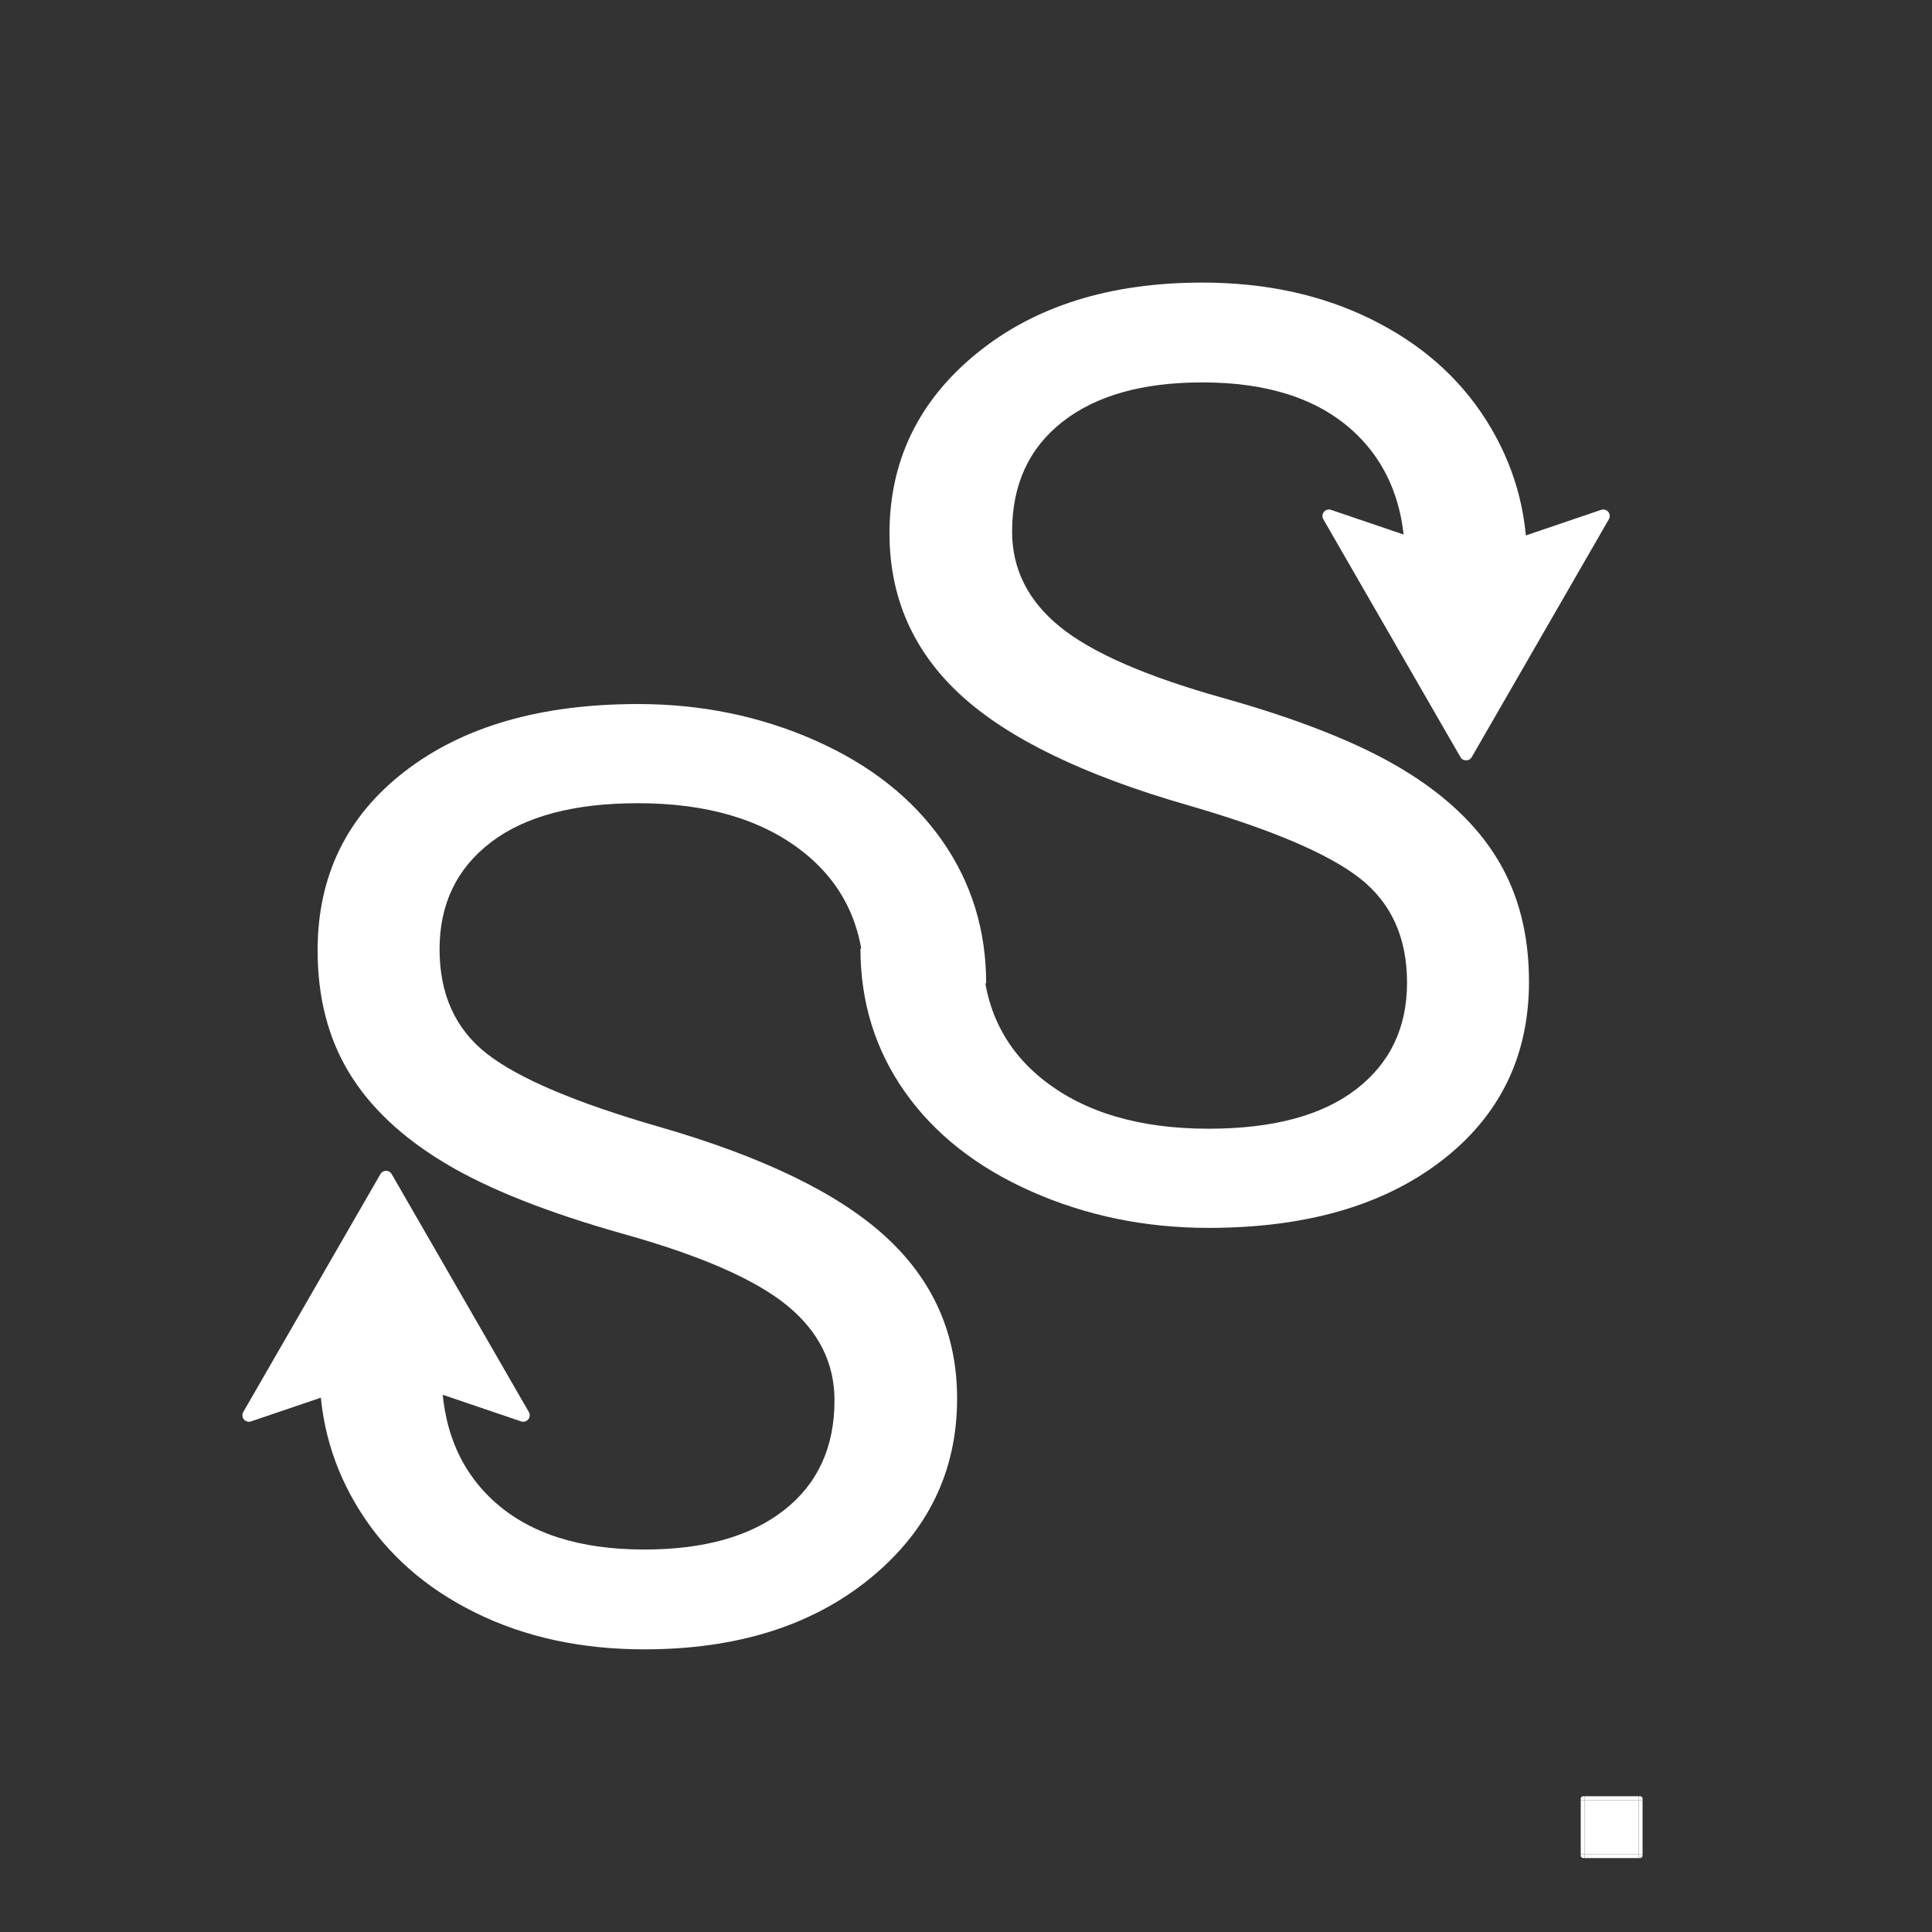 <?xml version="1.0" encoding="utf-8"?>
<svg width="500" zoomAndPan="magnify" viewBox="0 0 375 375" height="500" preserveAspectRatio="xMidYMid meet" version="1.0" xmlns="http://www.w3.org/2000/svg">
  <rect x="0" y="0" width="375" height="375" fill="#333333" stroke="none"/>
  <defs>
    <g/>
    <clipPath id="51d2edc50d">
      <path d="M 47 227.297 L 103 227.297 L 103 276 L 47 276 Z M 47 227.297 " clip-rule="nonzero"/>
    </clipPath>
    <clipPath id="9dea8f4e1e">
      <path d="M 256.488 98.809 L 312.738 98.809 L 312.738 147.559 L 256.488 147.559 Z M 256.488 98.809 " clip-rule="nonzero"/>
    </clipPath>
    <clipPath id="0c86231179">
      <path d="M 318 348.645 L 318.82 348.645 L 318.82 350 L 318 350 Z M 318 348.645 " clip-rule="nonzero"/>
    </clipPath>
    <clipPath id="95a5b87c8d">
      <path d="M 318 349 L 318.82 349 L 318.82 360 L 318 360 Z M 318 349 " clip-rule="nonzero"/>
    </clipPath>
    <clipPath id="d92562f20e">
      <path d="M 307 349 L 318.82 349 L 318.82 360 L 307 360 Z M 307 349 " clip-rule="nonzero"/>
    </clipPath>
    <clipPath id="342a65ffdc">
      <path d="M 307 348.645 L 318.82 348.645 L 318.82 350 L 307 350 Z M 307 348.645 " clip-rule="nonzero"/>
    </clipPath>
    <clipPath id="bfff7026f4">
      <path d="M 306.82 348.645 L 308 348.645 L 308 350 L 306.82 350 Z M 306.82 348.645 " clip-rule="nonzero"/>
    </clipPath>
    <clipPath id="02acdb51da">
      <path d="M 306.82 349 L 308 349 L 308 360 L 306.82 360 Z M 306.82 349 " clip-rule="nonzero"/>
    </clipPath>
    <clipPath id="9cc9ae3f56">
      <path d="M 307 359 L 318.82 359 L 318.82 360.645 L 307 360.645 Z M 307 359 " clip-rule="nonzero"/>
    </clipPath>
    <clipPath id="68d3c256ef">
      <path d="M 306.82 359 L 308 359 L 308 360.645 L 306.82 360.645 Z M 306.82 359 " clip-rule="nonzero"/>
    </clipPath>
    <clipPath id="8490a0b136">
      <path d="M 318 359 L 318.82 359 L 318.82 360.645 L 318 360.645 Z M 318 359 " clip-rule="nonzero"/>
    </clipPath>
  </defs>
  <g clip-path="url(#51d2edc50d)">
    <path fill="#ffffff" d="M 102.531 275.5 C 102.699 275.297 102.793 275.066 102.812 274.805 C 102.836 274.543 102.781 274.301 102.648 274.07 L 76.023 227.883 C 75.969 227.789 75.902 227.703 75.824 227.625 C 75.746 227.543 75.66 227.477 75.562 227.422 C 75.469 227.367 75.367 227.324 75.262 227.297 C 75.152 227.27 75.047 227.254 74.934 227.254 C 74.824 227.254 74.715 227.27 74.609 227.297 C 74.504 227.324 74.402 227.367 74.305 227.422 C 74.211 227.477 74.125 227.543 74.047 227.625 C 73.969 227.703 73.902 227.789 73.844 227.883 L 47.219 274.07 C 47.09 274.301 47.035 274.543 47.055 274.805 C 47.078 275.066 47.172 275.297 47.336 275.5 C 47.504 275.703 47.711 275.84 47.965 275.914 C 48.215 275.984 48.465 275.98 48.715 275.895 L 74.934 266.988 L 101.156 275.895 C 101.402 275.977 101.652 275.984 101.906 275.914 C 102.156 275.84 102.367 275.703 102.531 275.5 Z M 102.531 275.5 " fill-opacity="1" fill-rule="nonzero"/>
  </g>
  <g fill="#ffffff" fill-opacity="1">
    <g transform="translate(201.226, 139.106)">
      <g>
        <path d="M -73.344 79.594 C -53.145 85.406 -38.445 92.539 -29.25 101 C -20.051 109.469 -15.453 119.914 -15.453 132.344 C -15.453 146.406 -21.07 158.035 -32.312 167.234 C -43.562 176.43 -58.18 181.031 -76.172 181.031 C -88.43 181.031 -99.363 178.656 -108.969 173.906 C -118.582 169.164 -126.023 162.625 -131.297 154.281 C -136.566 145.945 -139.203 136.832 -139.203 126.938 L -115.531 126.938 C -115.531 137.727 -112.098 146.211 -105.234 152.391 C -98.367 158.566 -88.68 161.656 -76.172 161.656 C -64.555 161.656 -55.5 159.098 -49 153.984 C -42.5 148.879 -39.25 141.785 -39.25 132.703 C -39.25 125.43 -42.332 119.281 -48.5 114.25 C -54.676 109.219 -65.188 104.617 -80.031 100.453 C -94.875 96.285 -106.484 91.688 -114.859 86.656 C -123.242 81.625 -129.457 75.754 -133.5 69.047 C -137.551 62.348 -139.578 54.457 -139.578 45.375 C -139.578 30.906 -133.93 19.316 -122.641 10.609 C -111.359 1.898 -96.273 -2.453 -77.391 -2.453 C -65.129 -2.453 -53.68 -0.102 -43.047 4.594 C -32.422 9.301 -24.223 15.742 -18.453 23.922 C -12.691 32.098 -9.812 41.379 -9.812 51.766 L -33.484 51.766 C -33.484 40.961 -37.469 32.43 -45.438 26.172 C -53.414 19.922 -64.066 16.797 -77.391 16.797 C -89.816 16.797 -99.344 19.332 -105.969 24.406 C -112.594 29.477 -115.906 36.391 -115.906 45.141 C -115.906 53.891 -112.836 60.656 -106.703 65.438 C -100.566 70.219 -89.445 74.938 -73.344 79.594 Z M -73.344 79.594 "/>
      </g>
    </g>
  </g>
  <g fill="#ffffff" fill-opacity="1">
    <g transform="translate(157.199, 235.88)">
      <g>
        <path d="M 73.344 -79.594 C 53.145 -85.406 38.445 -92.539 29.25 -101 C 20.051 -109.469 15.453 -119.914 15.453 -132.344 C 15.453 -146.406 21.07 -158.035 32.312 -167.234 C 43.562 -176.43 58.18 -181.031 76.172 -181.031 C 88.43 -181.031 99.363 -178.656 108.969 -173.906 C 118.582 -169.164 126.023 -162.625 131.297 -154.281 C 136.566 -145.945 139.203 -136.832 139.203 -126.938 L 115.531 -126.938 C 115.531 -137.727 112.098 -146.211 105.234 -152.391 C 98.367 -158.566 88.68 -161.656 76.172 -161.656 C 64.555 -161.656 55.5 -159.098 49 -153.984 C 42.5 -148.879 39.25 -141.785 39.25 -132.703 C 39.25 -125.43 42.332 -119.281 48.5 -114.25 C 54.676 -109.219 65.188 -104.617 80.031 -100.453 C 94.875 -96.285 106.484 -91.688 114.859 -86.656 C 123.242 -81.625 129.457 -75.754 133.5 -69.047 C 137.551 -62.348 139.578 -54.457 139.578 -45.375 C 139.578 -30.906 133.93 -19.316 122.641 -10.609 C 111.359 -1.898 96.273 2.453 77.391 2.453 C 65.129 2.453 53.68 0.102 43.047 -4.594 C 32.422 -9.301 24.223 -15.742 18.453 -23.922 C 12.691 -32.098 9.812 -41.379 9.812 -51.766 L 33.484 -51.766 C 33.484 -40.961 37.469 -32.43 45.438 -26.172 C 53.414 -19.922 64.066 -16.797 77.391 -16.797 C 89.816 -16.797 99.344 -19.332 105.969 -24.406 C 112.594 -29.477 115.906 -36.391 115.906 -45.141 C 115.906 -53.891 112.836 -60.656 106.703 -65.438 C 100.566 -70.219 89.445 -74.938 73.344 -79.594 Z M 73.344 -79.594 "/>
      </g>
    </g>
  </g>
  <g clip-path="url(#9dea8f4e1e)">
    <path fill="#ffffff" d="M 256.969 99.355 C 256.801 99.559 256.707 99.789 256.688 100.051 C 256.668 100.312 256.723 100.555 256.852 100.781 L 283.477 146.969 C 283.531 147.066 283.598 147.152 283.676 147.23 C 283.754 147.309 283.84 147.375 283.938 147.434 C 284.031 147.488 284.133 147.527 284.242 147.559 C 284.348 147.586 284.457 147.602 284.566 147.602 C 284.676 147.602 284.785 147.586 284.891 147.559 C 285 147.527 285.098 147.488 285.195 147.434 C 285.289 147.375 285.379 147.309 285.457 147.23 C 285.535 147.152 285.602 147.066 285.656 146.969 L 312.281 100.781 C 312.41 100.555 312.465 100.312 312.445 100.051 C 312.422 99.789 312.328 99.555 312.164 99.355 C 311.996 99.152 311.789 99.012 311.535 98.941 C 311.285 98.871 311.035 98.875 310.785 98.961 L 284.566 107.867 L 258.344 98.961 C 258.098 98.875 257.848 98.871 257.594 98.941 C 257.344 99.016 257.133 99.152 256.969 99.355 Z M 256.969 99.355 " fill-opacity="1" fill-rule="nonzero"/>
  </g>
  <g clip-path="url(#0c86231179)">
    <path fill="#ffffff" d="M 318.344 348.645 L 318.078 348.645 L 318.078 349.438 L 318.82 349.438 L 318.82 349.125 C 318.82 348.863 318.605 348.645 318.344 348.645 Z M 318.344 348.645 " fill-opacity="1" fill-rule="nonzero"/>
  </g>
  <g clip-path="url(#95a5b87c8d)">
    <path fill="#ffffff" d="M 318.078 349.438 L 318.82 349.438 L 318.82 359.949 L 318.078 359.949 Z M 318.078 349.438 " fill-opacity="1" fill-rule="nonzero"/>
  </g>
  <g clip-path="url(#d92562f20e)">
    <path fill="#ffffff" d="M 307.566 349.438 L 318.078 349.438 L 318.078 359.949 L 307.566 359.949 Z M 307.566 349.438 " fill-opacity="1" fill-rule="nonzero"/>
  </g>
  <g clip-path="url(#342a65ffdc)">
    <path fill="#ffffff" d="M 307.566 348.645 L 318.078 348.645 L 318.078 349.438 L 307.566 349.438 Z M 307.566 348.645 " fill-opacity="1" fill-rule="nonzero"/>
  </g>
  <g clip-path="url(#bfff7026f4)">
    <path fill="#ffffff" d="M 307.301 348.645 C 307.039 348.645 306.82 348.863 306.82 349.125 L 306.82 349.438 L 307.566 349.438 L 307.566 348.645 Z M 307.301 348.645 " fill-opacity="1" fill-rule="nonzero"/>
  </g>
  <g clip-path="url(#02acdb51da)">
    <path fill="#ffffff" d="M 306.82 349.438 L 307.566 349.438 L 307.566 359.949 L 306.82 359.949 Z M 306.82 349.438 " fill-opacity="1" fill-rule="nonzero"/>
  </g>
  <g clip-path="url(#9cc9ae3f56)">
    <path fill="#ffffff" d="M 307.566 359.949 L 318.078 359.949 L 318.078 360.645 L 307.566 360.645 Z M 307.566 359.949 " fill-opacity="1" fill-rule="nonzero"/>
  </g>
  <g clip-path="url(#68d3c256ef)">
    <path fill="#ffffff" d="M 306.82 359.949 L 306.82 360.168 C 306.82 360.43 307.039 360.645 307.301 360.645 L 307.566 360.645 L 307.566 359.949 Z M 306.82 359.949 " fill-opacity="1" fill-rule="nonzero"/>
  </g>
  <g clip-path="url(#8490a0b136)">
    <path fill="#ffffff" d="M 318.344 360.645 C 318.605 360.645 318.82 360.43 318.82 360.168 L 318.82 359.949 L 318.078 359.949 L 318.078 360.645 Z M 318.344 360.645 " fill-opacity="1" fill-rule="nonzero"/>
  </g>
</svg>